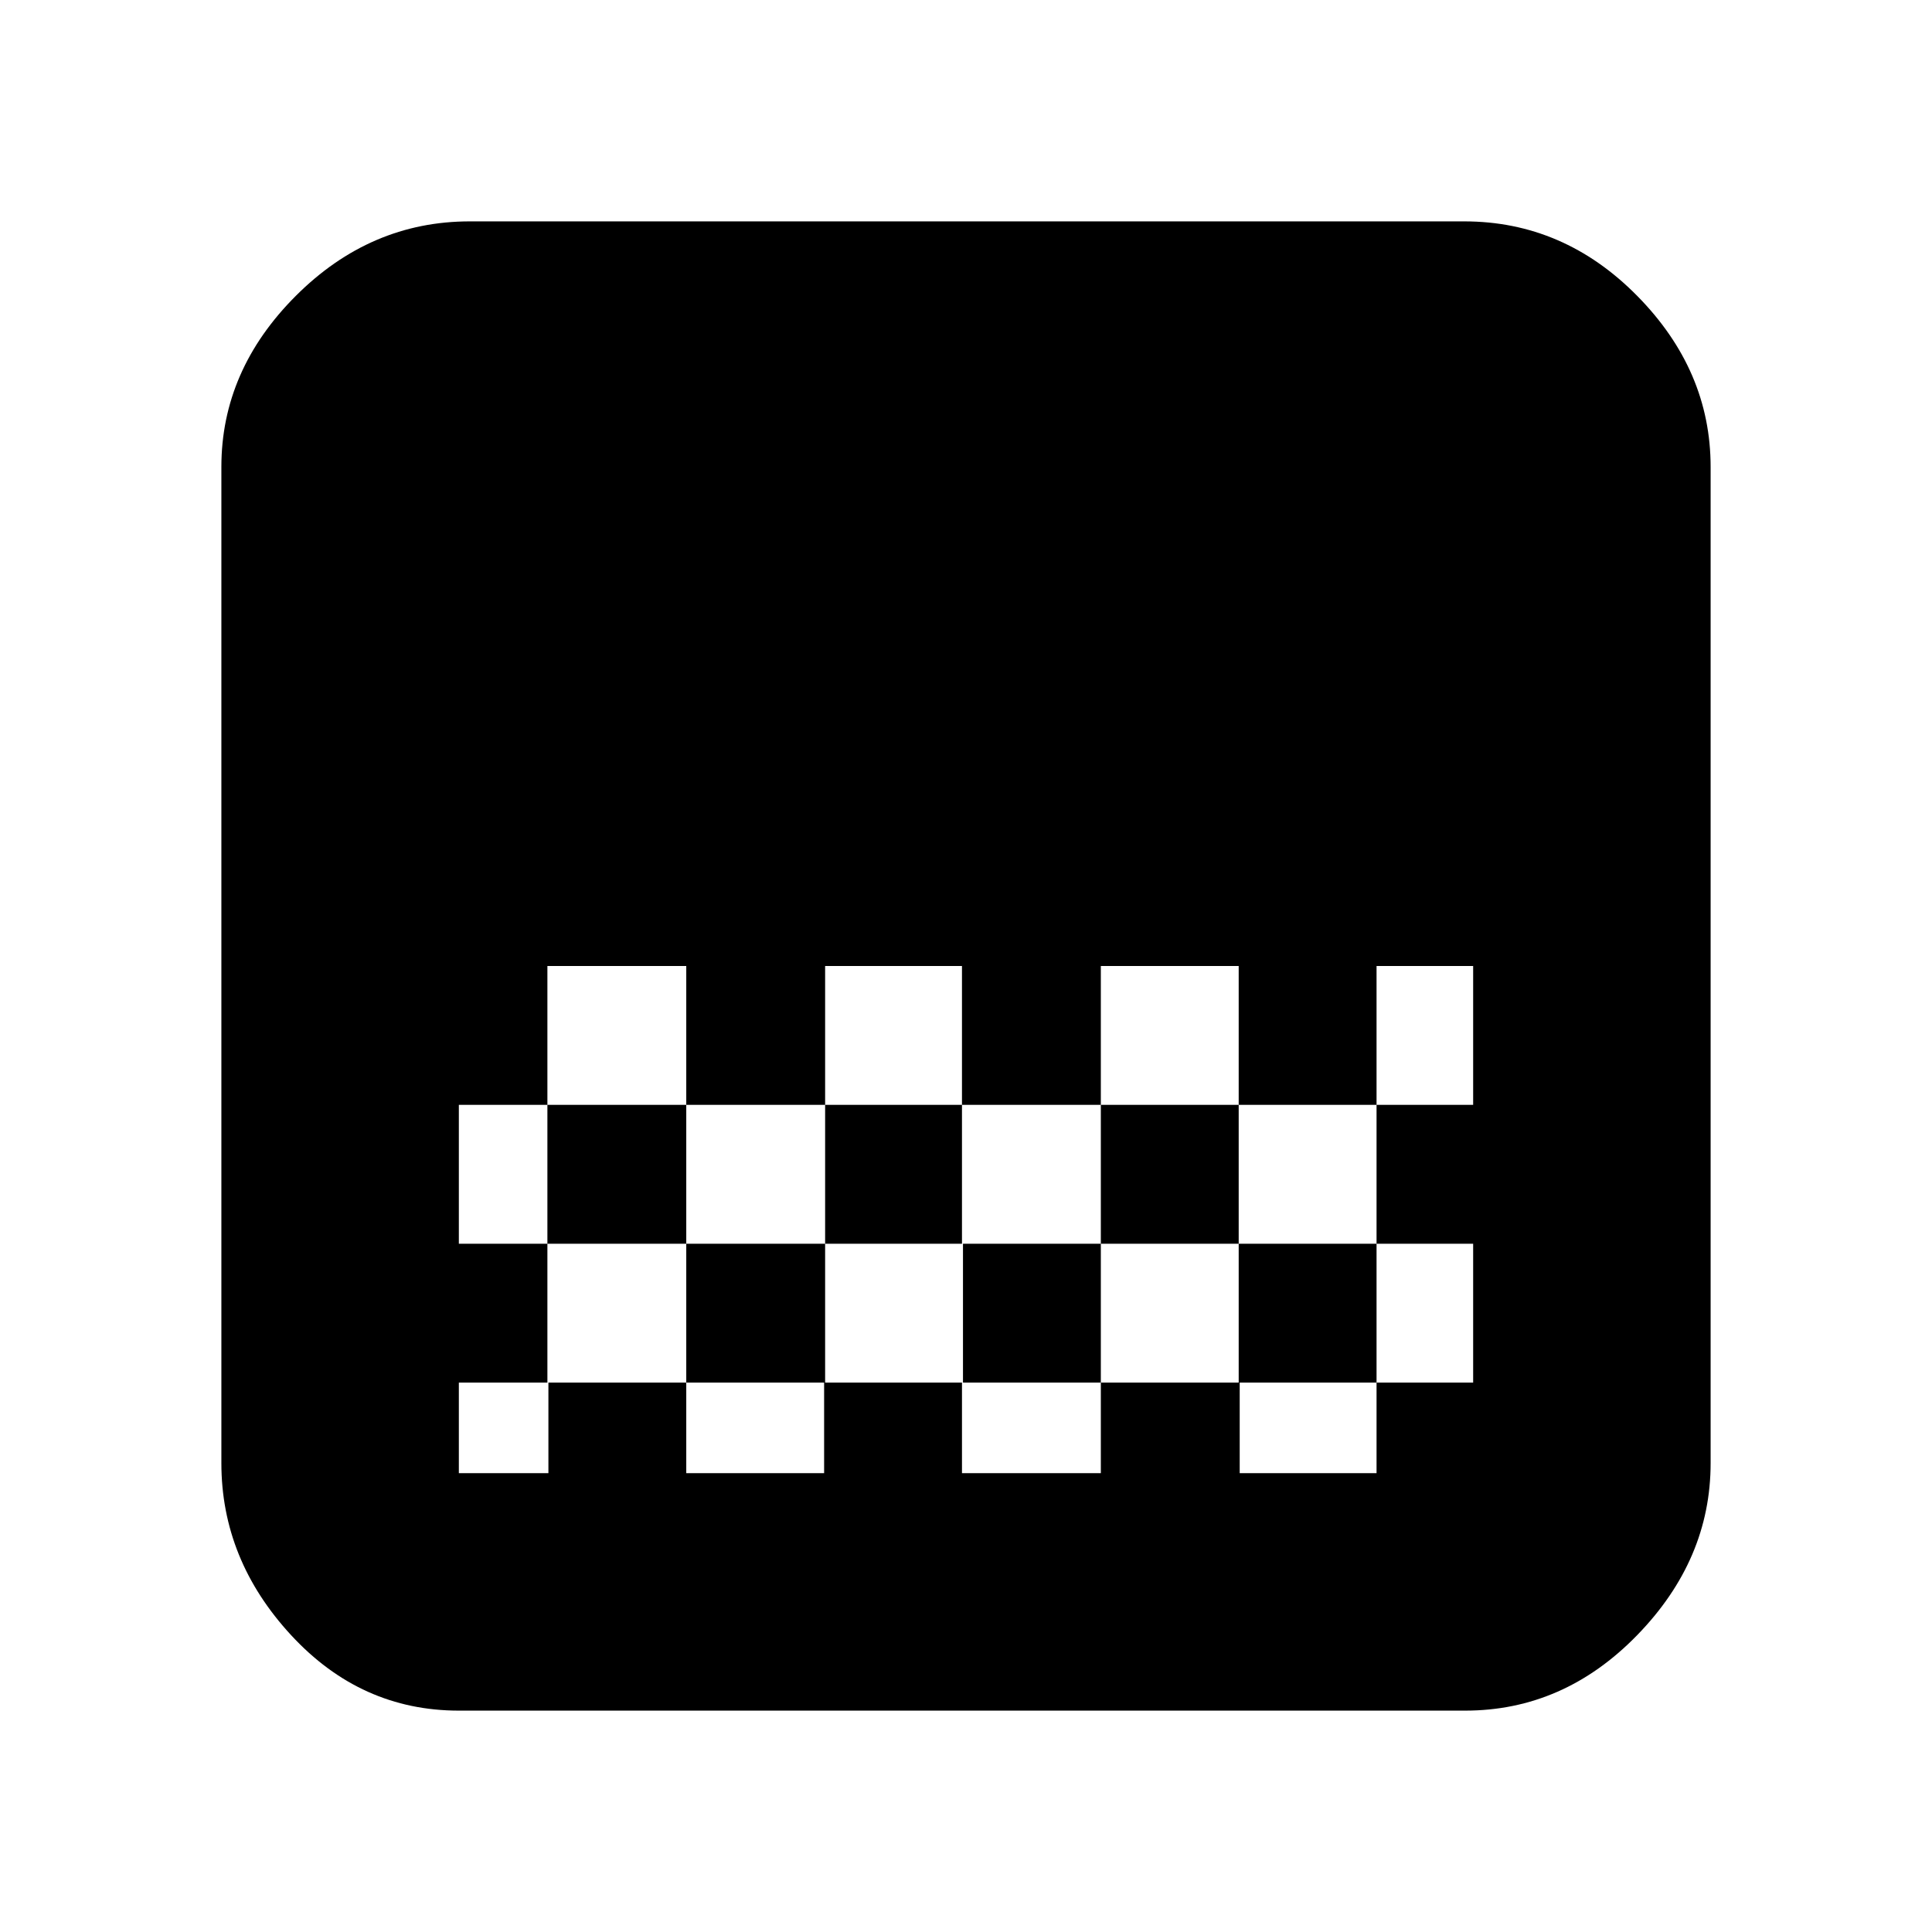<svg xmlns="http://www.w3.org/2000/svg" height="20" viewBox="0 -960 960 960" width="20"><path d="M228-110q-48.7 0-83.35-37.5Q110-185 110-233v-495q0-48 37-85t86.47-37h494.06q49.47 0 85.97 37t36.5 85v495q0 48-36.5 85.5T728-110H228Zm182-370v69h68v-69h-68Zm-138 0v69h69v-69h-69Zm69 69v69h69v-69h-69Zm137 0v69h69v-69h-69Zm-250 0v69h44v-69h-44Zm319-69v69h68.5v69H684v-69h-68.5v-69H547ZM272-342v69h-44v45h44.5v-45H341v45h68.5v-45H478v45h69v-45h69v45h68v-45h-68.5v-69H547v69h-68.5v-69H410v69h-69v-69h-69Zm460-138h-48v69h48v-69Zm-48 138v69h48v-69h-48Z"/></svg>